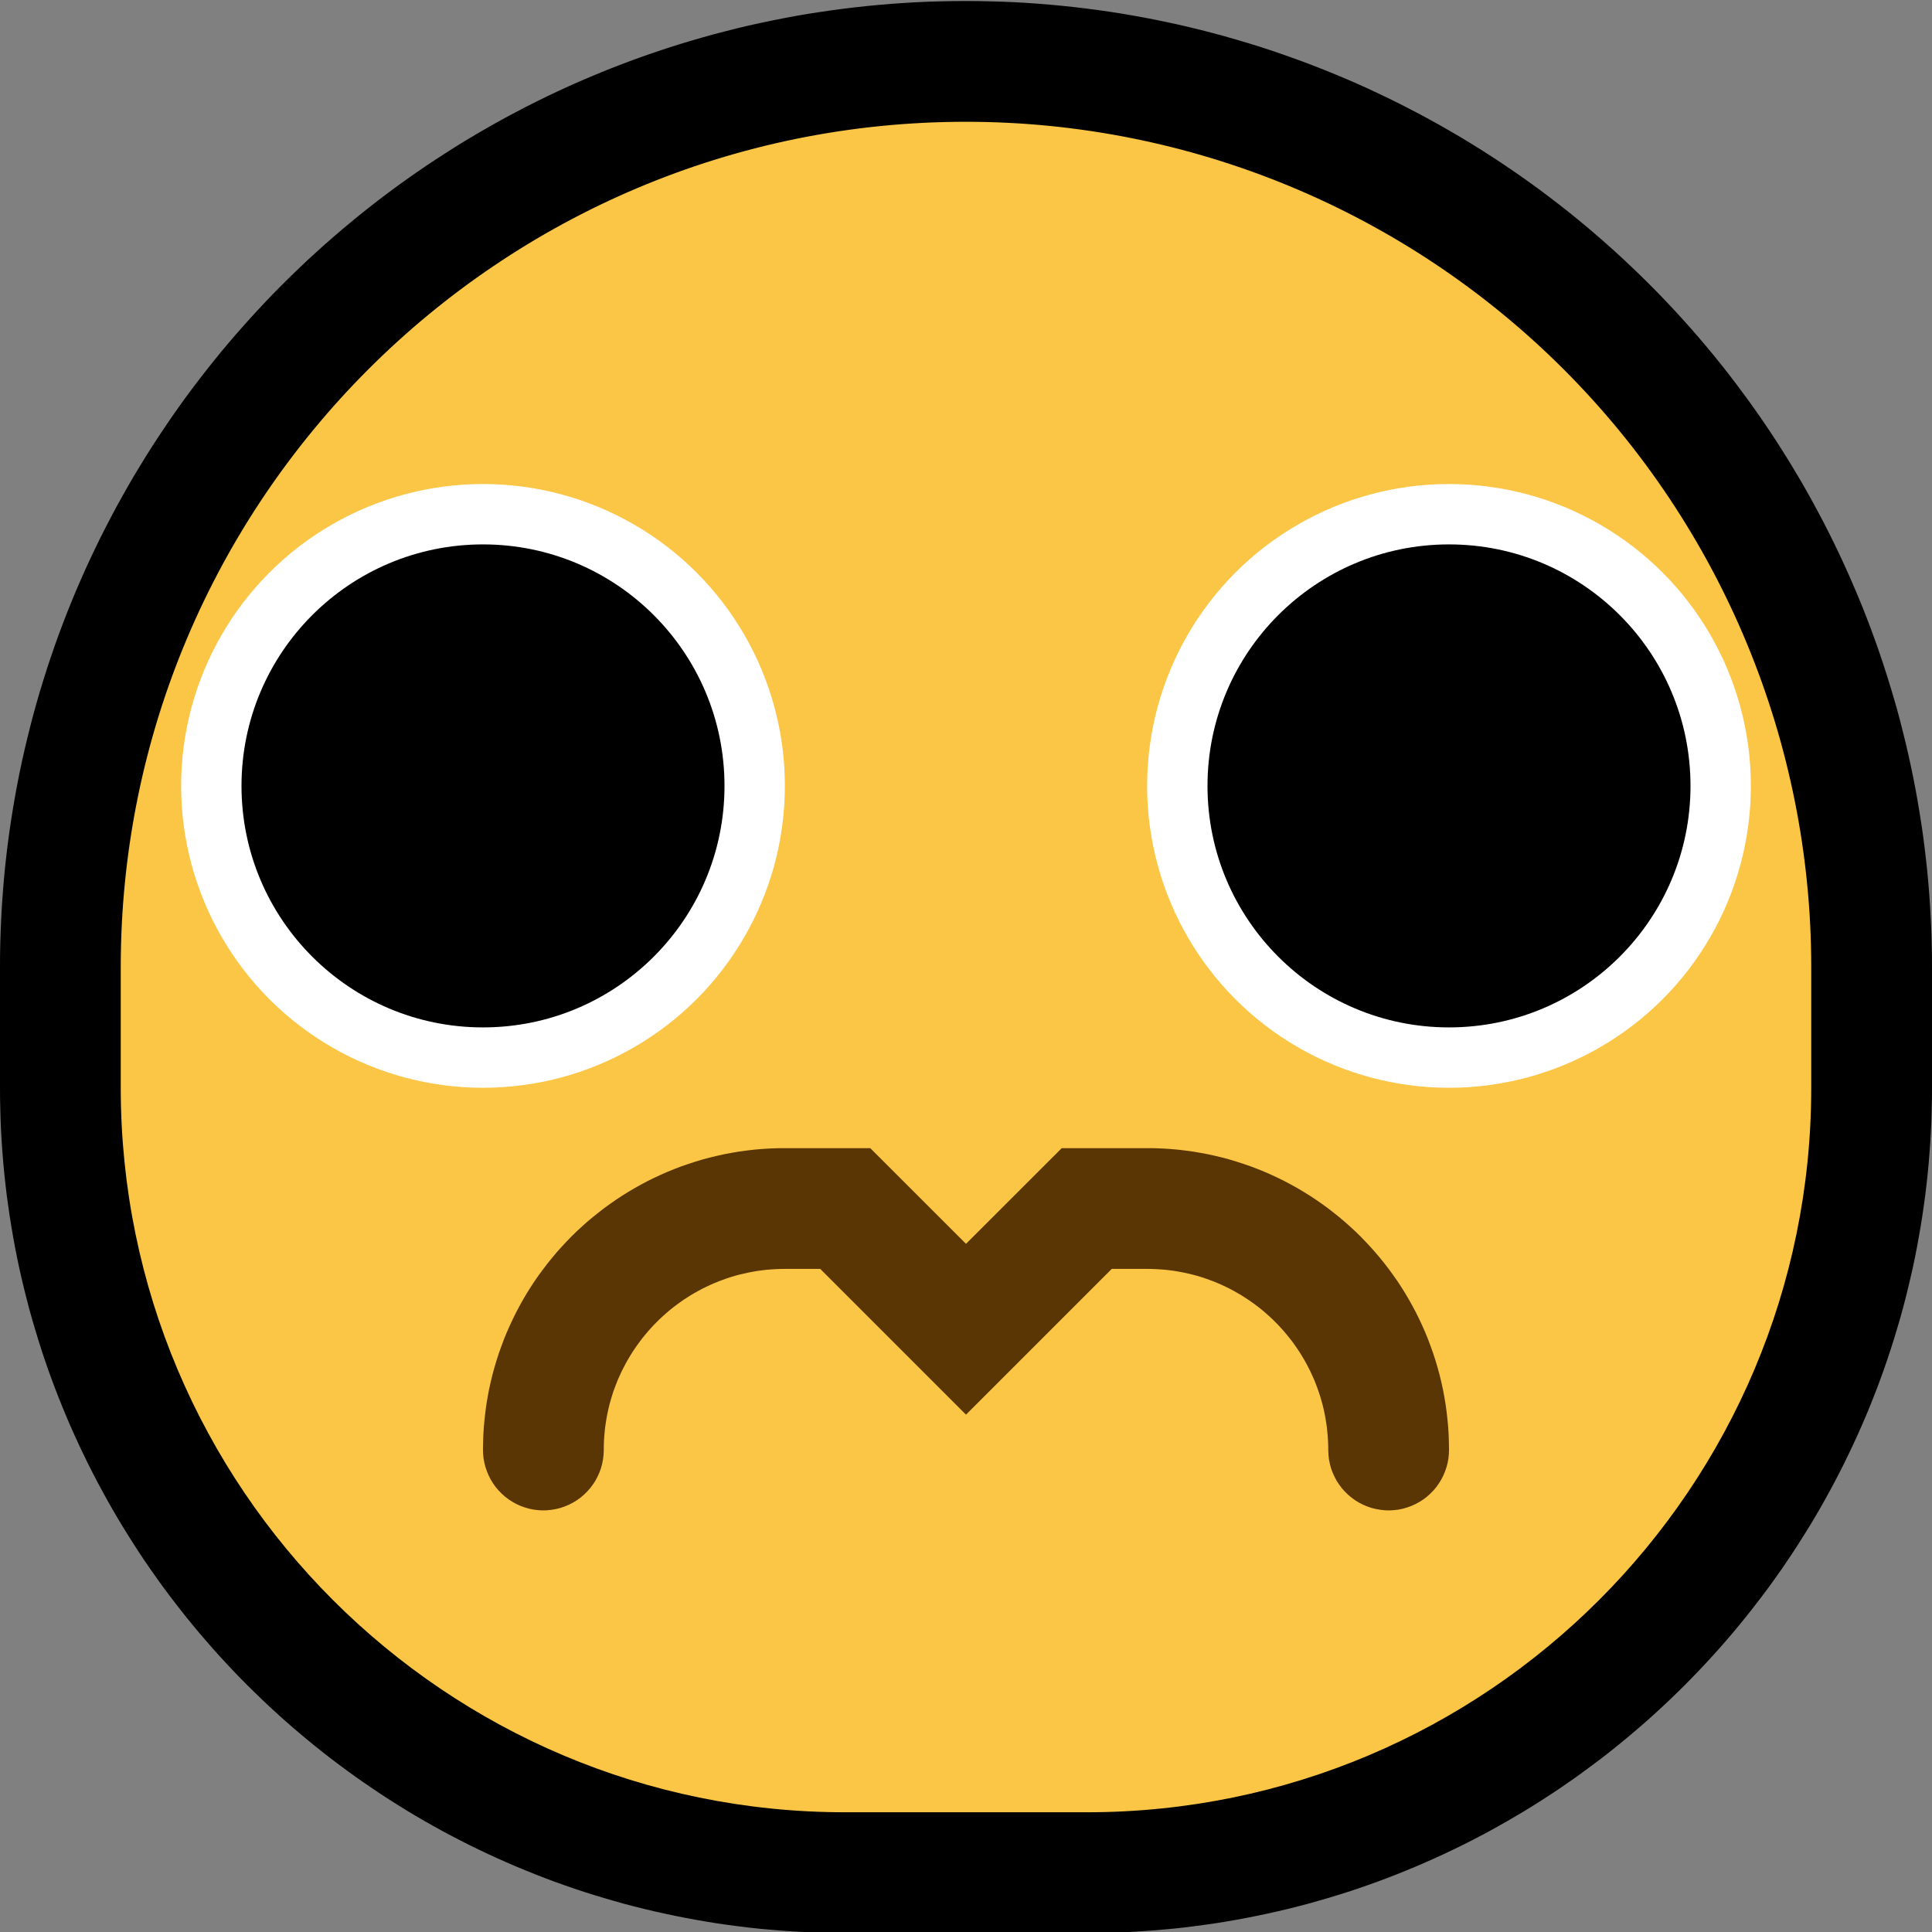<?xml version="1.0" encoding="UTF-8" standalone="no"?>
<!DOCTYPE svg PUBLIC "-//W3C//DTD SVG 1.1//EN" "http://www.w3.org/Graphics/SVG/1.1/DTD/svg11.dtd">
<svg width="100%" height="100%" viewBox="0 0 32 32" version="1.1" xmlns="http://www.w3.org/2000/svg" xmlns:xlink="http://www.w3.org/1999/xlink" xml:space="preserve" xmlns:serif="http://www.serif.com/" style="fill-rule:evenodd;clip-rule:evenodd;stroke-linejoin:round;stroke-miterlimit:1.414;">
<rect x="0" y="0" width="32" height="32" fill="#808080" stroke="none"/>

    <rect id="pleading" x="0" y="0.017" width="32" height="32" style="fill:none;"/>
    <clipPath id="_clip1">
        <rect x="0" y="0.017" width="32" height="32"/>
    </clipPath>
    <g clip-path="url(#_clip1)">
        <g id="outline">
            <path d="M16.199,0.018l0.198,0.004l0.198,0.006l0.198,0.008l0.198,0.011l0.197,0.014l0.197,0.016l0.196,0.018l0.196,0.021l0.196,0.023l0.195,0.025l0.195,0.028l0.194,0.03l0.193,0.033l0.194,0.035l0.192,0.037l0.192,0.04l0.191,0.041l0.191,0.045l0.19,0.046l0.189,0.049l0.189,0.051l0.188,0.054l0.187,0.055l0.187,0.058l0.186,0.06l0.185,0.063l0.184,0.065l0.183,0.066l0.183,0.07l0.181,0.071l0.181,0.074l0.18,0.075l0.179,0.078l0.178,0.08l0.176,0.083l0.176,0.084l0.176,0.087l0.173,0.089l0.173,0.09l0.172,0.094l0.171,0.095l0.169,0.097l0.169,0.099l0.167,0.102l0.166,0.103l0.165,0.106l0.164,0.108l0.162,0.11l0.161,0.111l0.16,0.114l0.159,0.116l0.157,0.118l0.156,0.12l0.155,0.122l0.153,0.124l0.152,0.126l0.15,0.128l0.149,0.13l0.148,0.132l0.146,0.134l0.144,0.136l0.143,0.137l0.142,0.14l0.139,0.141l0.138,0.143l0.136,0.145l0.134,0.146l0.132,0.147l0.13,0.149l0.128,0.151l0.126,0.151l0.124,0.154l0.122,0.154l0.119,0.156l0.118,0.158l0.116,0.158l0.114,0.16l0.112,0.161l0.11,0.163l0.108,0.164l0.105,0.164l0.104,0.167l0.101,0.167l0.1,0.168l0.097,0.17l0.095,0.171l0.093,0.172l0.091,0.172l0.089,0.174l0.086,0.175l0.085,0.176l0.082,0.177l0.08,0.178l0.078,0.179l0.076,0.18l0.074,0.18l0.071,0.182l0.069,0.182l0.067,0.184l0.065,0.184l0.062,0.185l0.06,0.186l0.058,0.186l0.056,0.188l0.054,0.187l0.051,0.189l0.048,0.19l0.047,0.19l0.044,0.19l0.042,0.192l0.04,0.192l0.037,0.192l0.035,0.193l0.032,0.194l0.031,0.194l0.028,0.195l0.025,0.195l0.023,0.195l0.021,0.196l0.018,0.197l0.016,0.197l0.013,0.197l0.011,0.197l0.009,0.198l0.006,0.198l0.004,0.199l0.001,0.192l0,2.013l-0.001,0.174l-0.004,0.18l-0.005,0.179l-0.008,0.18l-0.01,0.178l-0.013,0.178l-0.014,0.177l-0.017,0.177l-0.019,0.176l-0.021,0.175l-0.024,0.175l-0.025,0.174l-0.028,0.174l-0.03,0.172l-0.031,0.173l-0.034,0.171l-0.036,0.171l-0.039,0.17l-0.04,0.169l-0.042,0.168l-0.044,0.168l-0.046,0.166l-0.049,0.166l-0.05,0.165l-0.052,0.164l-0.054,0.163l-0.056,0.163l-0.058,0.161l-0.06,0.161l-0.062,0.16l-0.063,0.158l-0.066,0.158l-0.067,0.156l-0.07,0.156l-0.071,0.155l-0.073,0.153l-0.074,0.153l-0.077,0.152l-0.078,0.15l-0.08,0.149l-0.082,0.149l-0.083,0.147l-0.085,0.146l-0.087,0.145l-0.089,0.143l-0.09,0.143l-0.092,0.142l-0.093,0.139l-0.095,0.14l-0.097,0.137l-0.098,0.137l-0.1,0.135l-0.102,0.134l-0.103,0.133l-0.105,0.132l-0.106,0.13l-0.107,0.129l-0.109,0.127l-0.111,0.127l-0.113,0.125l-0.113,0.123l-0.115,0.122l-0.117,0.121l-0.117,0.119l-0.12,0.118l-0.121,0.117l-0.122,0.115l-0.123,0.113l-0.125,0.113l-0.126,0.11l-0.128,0.109l-0.129,0.108l-0.13,0.106l-0.131,0.105l-0.133,0.103l-0.135,0.101l-0.135,0.1l-0.136,0.099l-0.138,0.096l-0.139,0.096l-0.14,0.093l-0.142,0.092l-0.142,0.09l-0.144,0.089l-0.145,0.086l-0.146,0.086l-0.147,0.083l-0.148,0.082l-0.15,0.08l-0.15,0.078l-0.152,0.077l-0.152,0.074l-0.154,0.073l-0.155,0.071l-0.155,0.069l-0.157,0.068l-0.158,0.065l-0.158,0.064l-0.16,0.062l-0.16,0.06l-0.162,0.058l-0.162,0.056l-0.163,0.054l-0.165,0.052l-0.165,0.05l-0.165,0.048l-0.167,0.047l-0.168,0.044l-0.168,0.042l-0.169,0.04l-0.17,0.038l-0.171,0.036l-0.171,0.034l-0.172,0.032l-0.173,0.03l-0.173,0.028l-0.175,0.025l-0.174,0.023l-0.176,0.022l-0.176,0.019l-0.177,0.016l-0.177,0.015l-0.178,0.012l-0.178,0.011l-0.179,0.007l-0.18,0.006l-0.179,0.004l-0.175,0.001l-4.012,0l-0.174,-0.001l-0.18,-0.004l-0.18,-0.006l-0.179,-0.007l-0.178,-0.011l-0.178,-0.012l-0.177,-0.015l-0.177,-0.016l-0.176,-0.019l-0.176,-0.022l-0.174,-0.023l-0.175,-0.025l-0.173,-0.028l-0.173,-0.03l-0.172,-0.032l-0.171,-0.034l-0.171,-0.036l-0.17,-0.038l-0.169,-0.04l-0.168,-0.042l-0.168,-0.044l-0.166,-0.047l-0.166,-0.048l-0.166,-0.05l-0.164,-0.052l-0.163,-0.054l-0.162,-0.056l-0.162,-0.058l-0.16,-0.06l-0.16,-0.062l-0.158,-0.064l-0.158,-0.065l-0.157,-0.068l-0.155,-0.069l-0.155,-0.071l-0.154,-0.073l-0.152,-0.074l-0.152,-0.077l-0.15,-0.078l-0.15,-0.08l-0.148,-0.082l-0.147,-0.083l-0.146,-0.085l-0.145,-0.087l-0.144,-0.089l-0.142,-0.09l-0.142,-0.092l-0.14,-0.094l-0.139,-0.095l-0.138,-0.096l-0.136,-0.099l-0.136,-0.1l-0.134,-0.101l-0.132,-0.103l-0.132,-0.105l-0.13,-0.106l-0.129,-0.108l-0.128,-0.109l-0.126,-0.11l-0.125,-0.113l-0.123,-0.113l-0.122,-0.115l-0.121,-0.117l-0.12,-0.118l-0.118,-0.119l-0.116,-0.121l-0.115,-0.122l-0.114,-0.124l-0.112,-0.124l-0.11,-0.127l-0.11,-0.127l-0.107,-0.129l-0.107,-0.13l-0.104,-0.132l-0.103,-0.133l-0.102,-0.134l-0.1,-0.135l-0.098,-0.137l-0.097,-0.137l-0.095,-0.139l-0.093,-0.14l-0.092,-0.142l-0.09,-0.143l-0.089,-0.143l-0.087,-0.145l-0.085,-0.146l-0.083,-0.147l-0.082,-0.149l-0.08,-0.149l-0.078,-0.151l-0.077,-0.151l-0.074,-0.153l-0.073,-0.153l-0.071,-0.155l-0.07,-0.156l-0.067,-0.156l-0.065,-0.158l-0.064,-0.158l-0.062,-0.16l-0.06,-0.161l-0.058,-0.161l-0.056,-0.162l-0.054,-0.164l-0.052,-0.164l-0.05,-0.165l-0.049,-0.166l-0.046,-0.166l-0.044,-0.168l-0.042,-0.168l-0.041,-0.17l-0.038,-0.169l-0.036,-0.171l-0.034,-0.171l-0.031,-0.172l-0.03,-0.173l-0.028,-0.174l-0.025,-0.174l-0.024,-0.175l-0.021,-0.175l-0.019,-0.176l-0.017,-0.177l-0.014,-0.177l-0.013,-0.178l-0.01,-0.179l-0.008,-0.178l-0.005,-0.18l-0.004,-0.18l-0.001,-0.174l0,-2.013l0.001,-0.199l0.004,-0.206l0.007,-0.205l0.009,-0.205l0.011,-0.204l0.015,-0.203l0.016,-0.203l0.019,-0.202l0.022,-0.201l0.024,-0.2l0.027,-0.2l0.029,-0.199l0.032,-0.199l0.034,-0.197l0.036,-0.197l0.039,-0.196l0.041,-0.195l0.044,-0.194l0.046,-0.193l0.048,-0.192l0.05,-0.192l0.053,-0.19l0.055,-0.19l0.058,-0.189l0.059,-0.187l0.062,-0.186l0.064,-0.186l0.066,-0.185l0.069,-0.183l0.07,-0.182l0.073,-0.182l0.075,-0.18l0.077,-0.179l0.079,-0.178l0.081,-0.176l0.084,-0.176l0.085,-0.175l0.088,-0.173l0.089,-0.171l0.091,-0.171l0.094,-0.17l0.095,-0.168l0.097,-0.167l0.1,-0.165l0.101,-0.165l0.103,-0.163l0.105,-0.161l0.107,-0.16l0.108,-0.159l0.111,-0.158l0.112,-0.156l0.115,-0.155l0.116,-0.153l0.117,-0.151l0.12,-0.151l0.121,-0.149l0.123,-0.147l0.125,-0.146l0.127,-0.144l0.128,-0.143l0.13,-0.141l0.131,-0.14l0.133,-0.138l0.135,-0.136l0.137,-0.135l0.138,-0.133l0.139,-0.132l0.142,-0.129l0.142,-0.129l0.145,-0.126l0.145,-0.125l0.148,-0.123l0.148,-0.121l0.151,-0.12l0.152,-0.118l0.153,-0.116l0.154,-0.114l0.156,-0.112l0.158,-0.111l0.159,-0.109l0.16,-0.106l0.162,-0.105l0.163,-0.104l0.164,-0.101l0.166,-0.099l0.166,-0.097l0.169,-0.096l0.169,-0.093l0.171,-0.091l0.172,-0.09l0.173,-0.087l0.174,-0.086l0.176,-0.083l0.176,-0.081l0.178,-0.079l0.18,-0.077l0.18,-0.075l0.181,-0.073l0.182,-0.07l0.184,-0.069l0.184,-0.066l0.186,-0.064l0.186,-0.062l0.188,-0.06l0.188,-0.057l0.19,-0.055l0.19,-0.053l0.192,-0.05l0.192,-0.049l0.193,-0.046l0.195,-0.043l0.195,-0.041l0.195,-0.039l0.197,-0.037l0.198,-0.034l0.198,-0.031l0.199,-0.029l0.2,-0.027l0.2,-0.024l0.202,-0.022l0.201,-0.019l0.203,-0.017l0.203,-0.014l0.204,-0.012l0.205,-0.009l0.205,-0.006l0.206,-0.004l0.206,-0.001l0.199,0.001Zm-0.355,4l-0.155,0.003l-0.154,0.005l-0.154,0.006l-0.154,0.009l-0.152,0.011l-0.153,0.012l-0.151,0.015l-0.151,0.016l-0.151,0.018l-0.15,0.02l-0.149,0.022l-0.149,0.024l-0.148,0.025l-0.147,0.028l-0.147,0.029l-0.146,0.03l-0.145,0.033l-0.145,0.034l-0.143,0.036l-0.144,0.038l-0.142,0.04l-0.142,0.041l-0.141,0.043l-0.141,0.045l-0.139,0.046l-0.139,0.048l-0.138,0.049l-0.137,0.052l-0.137,0.052l-0.135,0.055l-0.135,0.056l-0.134,0.058l-0.133,0.059l-0.133,0.061l-0.131,0.062l-0.131,0.064l-0.13,0.065l-0.129,0.067l-0.127,0.069l-0.128,0.07l-0.126,0.071l-0.125,0.073l-0.124,0.075l-0.123,0.076l-0.122,0.077l-0.122,0.079l-0.12,0.08l-0.119,0.082l-0.118,0.083l-0.117,0.084l-0.117,0.086l-0.115,0.087l-0.114,0.088l-0.113,0.09l-0.111,0.091l-0.111,0.093l-0.109,0.093l-0.109,0.095l-0.107,0.097l-0.106,0.097l-0.105,0.099l-0.104,0.1l-0.102,0.101l-0.102,0.103l-0.1,0.104l-0.098,0.105l-0.098,0.106l-0.096,0.107l-0.095,0.108l-0.094,0.11l-0.093,0.11l-0.091,0.112l-0.089,0.113l-0.089,0.114l-0.087,0.115l-0.086,0.116l-0.084,0.117l-0.083,0.119l-0.082,0.119l-0.08,0.12l-0.079,0.121l-0.077,0.123l-0.076,0.123l-0.074,0.124l-0.073,0.125l-0.072,0.126l-0.07,0.127l-0.068,0.128l-0.067,0.129l-0.066,0.13l-0.064,0.13l-0.062,0.132l-0.061,0.132l-0.059,0.133l-0.058,0.134l-0.056,0.135l-0.054,0.136l-0.053,0.136l-0.051,0.138l-0.05,0.138l-0.048,0.138l-0.046,0.14l-0.045,0.141l-0.043,0.141l-0.041,0.141l-0.039,0.143l-0.038,0.143l-0.036,0.144l-0.035,0.145l-0.032,0.145l-0.031,0.146l-0.029,0.147l-0.027,0.147l-0.026,0.148l-0.024,0.149l-0.021,0.149l-0.02,0.15l-0.019,0.15l-0.016,0.152l-0.014,0.151l-0.013,0.152l-0.011,0.153l-0.008,0.153l-0.007,0.155l-0.005,0.154l-0.003,0.155l-0.001,0.162l0,1.988l0.001,0.136l0.002,0.129l0.004,0.128l0.006,0.129l0.007,0.128l0.009,0.127l0.011,0.127l0.012,0.126l0.013,0.126l0.016,0.126l0.016,0.125l0.018,0.124l0.02,0.124l0.021,0.123l0.023,0.123l0.024,0.122l0.026,0.122l0.027,0.121l0.029,0.121l0.03,0.119l0.031,0.12l0.033,0.118l0.035,0.119l0.035,0.117l0.037,0.117l0.039,0.116l0.04,0.116l0.041,0.115l0.043,0.114l0.044,0.114l0.045,0.113l0.047,0.113l0.048,0.111l0.049,0.111l0.051,0.11l0.052,0.11l0.053,0.109l0.055,0.108l0.056,0.107l0.057,0.107l0.058,0.106l0.06,0.105l0.061,0.104l0.062,0.104l0.063,0.102l0.064,0.102l0.066,0.101l0.067,0.1l0.068,0.1l0.069,0.098l0.07,0.098l0.072,0.097l0.072,0.096l0.074,0.095l0.075,0.094l0.076,0.093l0.077,0.092l0.078,0.091l0.079,0.091l0.08,0.089l0.082,0.088l0.082,0.088l0.084,0.086l0.084,0.086l0.085,0.084l0.087,0.084l0.087,0.082l0.089,0.081l0.089,0.081l0.09,0.079l0.092,0.078l0.092,0.077l0.093,0.076l0.094,0.075l0.095,0.073l0.096,0.073l0.097,0.072l0.097,0.07l0.099,0.069l0.099,0.068l0.101,0.067l0.101,0.065l0.101,0.065l0.103,0.063l0.104,0.062l0.104,0.061l0.105,0.06l0.106,0.058l0.107,0.057l0.107,0.056l0.108,0.054l0.109,0.054l0.109,0.052l0.11,0.05l0.111,0.05l0.112,0.048l0.112,0.046l0.114,0.046l0.113,0.044l0.115,0.042l0.115,0.042l0.115,0.04l0.117,0.038l0.117,0.037l0.117,0.036l0.118,0.034l0.119,0.033l0.119,0.032l0.12,0.03l0.121,0.029l0.121,0.027l0.122,0.025l0.122,0.025l0.123,0.022l0.123,0.022l0.124,0.019l0.124,0.019l0.125,0.016l0.125,0.015l0.126,0.014l0.127,0.012l0.126,0.01l0.128,0.009l0.128,0.008l0.128,0.005l0.129,0.004l0.129,0.003l0.136,0.001l3.988,0l0.136,-0.001l0.129,-0.003l0.129,-0.004l0.128,-0.005l0.128,-0.008l0.128,-0.009l0.126,-0.01l0.127,-0.012l0.126,-0.014l0.125,-0.015l0.125,-0.016l0.124,-0.019l0.124,-0.019l0.123,-0.022l0.123,-0.022l0.122,-0.025l0.122,-0.025l0.121,-0.027l0.121,-0.029l0.12,-0.03l0.119,-0.032l0.119,-0.032l0.118,-0.035l0.117,-0.036l0.117,-0.037l0.117,-0.038l0.115,-0.04l0.115,-0.042l0.115,-0.042l0.113,-0.044l0.114,-0.046l0.112,-0.046l0.111,-0.048l0.112,-0.05l0.11,-0.05l0.109,-0.052l0.109,-0.054l0.108,-0.054l0.108,-0.056l0.106,-0.057l0.106,-0.058l0.105,-0.06l0.104,-0.061l0.104,-0.062l0.103,-0.063l0.101,-0.064l0.102,-0.066l0.1,-0.067l0.099,-0.068l0.099,-0.069l0.097,-0.07l0.097,-0.072l0.096,-0.073l0.095,-0.073l0.094,-0.075l0.093,-0.076l0.092,-0.077l0.092,-0.078l0.09,-0.079l0.089,-0.081l0.089,-0.081l0.087,-0.082l0.087,-0.084l0.085,-0.084l0.085,-0.086l0.083,-0.086l0.082,-0.088l0.082,-0.088l0.08,-0.089l0.079,-0.091l0.078,-0.091l0.077,-0.092l0.076,-0.094l0.075,-0.094l0.074,-0.094l0.072,-0.096l0.072,-0.097l0.07,-0.098l0.069,-0.098l0.068,-0.099l0.067,-0.101l0.066,-0.101l0.064,-0.102l0.063,-0.102l0.062,-0.104l0.061,-0.104l0.06,-0.105l0.058,-0.106l0.057,-0.107l0.056,-0.107l0.055,-0.108l0.053,-0.109l0.052,-0.11l0.051,-0.11l0.049,-0.111l0.048,-0.111l0.047,-0.113l0.045,-0.113l0.044,-0.114l0.043,-0.114l0.041,-0.115l0.04,-0.116l0.039,-0.116l0.037,-0.117l0.036,-0.118l0.034,-0.117l0.033,-0.119l0.031,-0.12l0.03,-0.119l0.029,-0.121l0.027,-0.121l0.026,-0.122l0.024,-0.122l0.023,-0.123l0.021,-0.123l0.02,-0.124l0.018,-0.124l0.016,-0.125l0.016,-0.126l0.013,-0.125l0.012,-0.127l0.011,-0.127l0.009,-0.127l0.007,-0.128l0.006,-0.128l0.004,-0.129l0.002,-0.13l0.001,-0.136l0,-1.987l-0.001,-0.155l-0.003,-0.149l-0.004,-0.149l-0.007,-0.149l-0.008,-0.147l-0.01,-0.149l-0.012,-0.147l-0.014,-0.147l-0.015,-0.147l-0.018,-0.147l-0.019,-0.146l-0.021,-0.146l-0.022,-0.146l-0.025,-0.145l-0.026,-0.145l-0.028,-0.144l-0.029,-0.144l-0.032,-0.144l-0.033,-0.143l-0.035,-0.142l-0.037,-0.142l-0.038,-0.142l-0.04,-0.141l-0.042,-0.14l-0.043,-0.14l-0.045,-0.14l-0.047,-0.138l-0.049,-0.138l-0.05,-0.138l-0.052,-0.137l-0.053,-0.136l-0.055,-0.135l-0.057,-0.135l-0.059,-0.135l-0.06,-0.133l-0.062,-0.133l-0.063,-0.132l-0.065,-0.131l-0.067,-0.13l-0.068,-0.13l-0.07,-0.129l-0.071,-0.128l-0.073,-0.127l-0.074,-0.126l-0.076,-0.126l-0.078,-0.124l-0.079,-0.124l-0.081,-0.123l-0.083,-0.122l-0.083,-0.121l-0.086,-0.12l-0.087,-0.119l-0.088,-0.118l-0.09,-0.117l-0.092,-0.115l-0.093,-0.115l-0.094,-0.114l-0.096,-0.113l-0.097,-0.112l-0.099,-0.11l-0.101,-0.11l-0.102,-0.108l-0.103,-0.107l-0.105,-0.106l-0.106,-0.105l-0.107,-0.104l-0.108,-0.102l-0.11,-0.1l-0.111,-0.099l-0.111,-0.097l-0.113,-0.096l-0.114,-0.095l-0.115,-0.093l-0.116,-0.091l-0.117,-0.09l-0.118,-0.089l-0.119,-0.087l-0.12,-0.085l-0.121,-0.084l-0.121,-0.082l-0.123,-0.081l-0.124,-0.079l-0.124,-0.078l-0.126,-0.076l-0.126,-0.074l-0.127,-0.073l-0.128,-0.072l-0.129,-0.07l-0.13,-0.068l-0.13,-0.066l-0.132,-0.065l-0.132,-0.064l-0.132,-0.061l-0.134,-0.061l-0.134,-0.058l-0.135,-0.057l-0.135,-0.055l-0.137,-0.054l-0.136,-0.051l-0.138,-0.051l-0.138,-0.048l-0.139,-0.047l-0.139,-0.045l-0.14,-0.044l-0.14,-0.041l-0.141,-0.04l-0.142,-0.039l-0.142,-0.036l-0.143,-0.035l-0.143,-0.033l-0.143,-0.032l-0.144,-0.03l-0.144,-0.028l-0.145,-0.026l-0.145,-0.024l-0.146,-0.023l-0.146,-0.021l-0.146,-0.019l-0.147,-0.017l-0.147,-0.016l-0.147,-0.013l-0.148,-0.012l-0.148,-0.01l-0.148,-0.009l-0.148,-0.006l-0.149,-0.005l-0.149,-0.002l-0.149,-0.001l-0.156,0.001Z"/>
        </g>
        <g id="emoji">
            <path d="M30,16.017c0,-3.713 -1.475,-7.274 -4.101,-9.9c-2.625,-2.625 -6.186,-4.1 -9.899,-4.1c0,0 0,0 0,0c-7.732,0 -14,6.268 -14,14c0,0.668 0,1.337 0,2c0,6.627 5.373,12 12,12c1.325,0 2.675,0 4,0c6.627,0 12,-5.373 12,-12c0,-0.663 0,-1.332 0,-2Z" style="fill:#fbc546;"/>
            <circle cx="8" cy="13.017" r="5" style="fill:#fff;"/>
            <circle cx="24" cy="13.017" r="5" style="fill:#fff;"/>
            <circle cx="8" cy="13.017" r="4"/>
            <circle cx="24" cy="13.017" r="4"/>
            <path d="M19.256,19.023l0.128,0.008l0.126,0.011l0.126,0.015l0.124,0.017l0.124,0.021l0.123,0.023l0.121,0.027l0.121,0.029l0.119,0.032l0.118,0.036l0.117,0.038l0.116,0.04l0.115,0.044l0.113,0.046l0.111,0.049l0.11,0.051l0.109,0.054l0.107,0.057l0.106,0.059l0.103,0.061l0.103,0.064l0.1,0.066l0.099,0.069l0.097,0.07l0.095,0.074l0.094,0.075l0.091,0.077l0.09,0.08l0.088,0.081l0.086,0.084l0.083,0.086l0.082,0.088l0.079,0.089l0.078,0.092l0.075,0.093l0.073,0.095l0.071,0.098l0.069,0.098l0.066,0.101l0.064,0.102l0.061,0.104l0.059,0.106l0.057,0.107l0.054,0.109l0.051,0.11l0.049,0.111l0.046,0.113l0.043,0.115l0.041,0.115l0.038,0.117l0.035,0.118l0.033,0.12l0.029,0.12l0.027,0.122l0.023,0.123l0.021,0.124l0.017,0.124l0.014,0.126l0.012,0.126l0.008,0.127l0.004,0.128l0.002,0.116l-0.002,0.075l-0.007,0.074l-0.013,0.074l-0.019,0.072l-0.024,0.071l-0.029,0.069l-0.034,0.067l-0.039,0.063l-0.043,0.061l-0.048,0.057l-0.053,0.054l-0.056,0.05l-0.059,0.045l-0.063,0.04l-0.066,0.036l-0.068,0.031l-0.07,0.025l-0.072,0.021l-0.073,0.015l-0.075,0.009l-0.074,0.004l-0.075,-0.002l-0.074,-0.008l-0.074,-0.013l-0.073,-0.018l-0.07,-0.024l-0.069,-0.029l-0.067,-0.034l-0.064,-0.039l-0.06,-0.044l-0.058,-0.048l-0.053,-0.052l-0.05,-0.056l-0.045,-0.06l-0.041,-0.062l-0.035,-0.066l-0.031,-0.068l-0.026,-0.07l-0.02,-0.072l-0.015,-0.074l-0.009,-0.074l-0.004,-0.075l-0.001,-0.09l-0.003,-0.077l-0.005,-0.077l-0.007,-0.076l-0.008,-0.076l-0.011,-0.075l-0.012,-0.074l-0.014,-0.073l-0.016,-0.073l-0.017,-0.072l-0.02,-0.071l-0.021,-0.071l-0.023,-0.07l-0.024,-0.069l-0.026,-0.068l-0.027,-0.068l-0.03,-0.066l-0.03,-0.066l-0.033,-0.065l-0.034,-0.065l-0.035,-0.063l-0.037,-0.062l-0.038,-0.062l-0.04,-0.06l-0.041,-0.059l-0.042,-0.059l-0.045,-0.057l-0.045,-0.056l-0.046,-0.055l-0.048,-0.054l-0.049,-0.053l-0.051,-0.052l-0.051,-0.05l-0.053,-0.049l-0.054,-0.048l-0.055,-0.047l-0.056,-0.045l-0.058,-0.044l-0.058,-0.042l-0.059,-0.041l-0.061,-0.04l-0.061,-0.039l-0.063,-0.036l-0.063,-0.036l-0.064,-0.034l-0.065,-0.032l-0.066,-0.031l-0.067,-0.029l-0.067,-0.028l-0.068,-0.025l-0.07,-0.025l-0.07,-0.023l-0.07,-0.021l-0.071,-0.019l-0.073,-0.017l-0.072,-0.016l-0.074,-0.014l-0.074,-0.013l-0.075,-0.01l-0.075,-0.009l-0.076,-0.006l-0.077,-0.005l-0.077,-0.003l-0.084,-0.001l-0.58,0l-2.414,2.414l-2.414,-2.414l-0.58,0l-0.084,0.001l-0.077,0.003l-0.077,0.005l-0.076,0.006l-0.075,0.009l-0.075,0.01l-0.074,0.013l-0.074,0.014l-0.072,0.016l-0.072,0.017l-0.072,0.019l-0.07,0.021l-0.07,0.023l-0.07,0.025l-0.068,0.026l-0.067,0.027l-0.067,0.029l-0.066,0.031l-0.065,0.032l-0.064,0.034l-0.064,0.036l-0.062,0.036l-0.061,0.039l-0.061,0.039l-0.059,0.042l-0.058,0.042l-0.058,0.044l-0.056,0.045l-0.055,0.047l-0.054,0.048l-0.053,0.049l-0.051,0.05l-0.051,0.052l-0.049,0.053l-0.048,0.054l-0.046,0.055l-0.046,0.056l-0.043,0.057l-0.043,0.059l-0.041,0.059l-0.04,0.06l-0.038,0.062l-0.037,0.062l-0.035,0.063l-0.034,0.065l-0.033,0.065l-0.03,0.066l-0.03,0.066l-0.027,0.068l-0.026,0.068l-0.025,0.069l-0.022,0.07l-0.021,0.071l-0.02,0.071l-0.017,0.072l-0.016,0.073l-0.014,0.073l-0.012,0.075l-0.011,0.074l-0.008,0.076l-0.007,0.076l-0.005,0.076l-0.003,0.078l-0.001,0.09l-0.004,0.075l-0.009,0.074l-0.015,0.074l-0.02,0.072l-0.026,0.07l-0.031,0.068l-0.035,0.066l-0.041,0.062l-0.045,0.06l-0.05,0.056l-0.053,0.052l-0.057,0.048l-0.061,0.044l-0.064,0.039l-0.067,0.034l-0.069,0.029l-0.07,0.024l-0.073,0.018l-0.074,0.013l-0.074,0.008l-0.075,0.002l-0.074,-0.004l-0.075,-0.009l-0.073,-0.015l-0.072,-0.021l-0.07,-0.025l-0.068,-0.031l-0.066,-0.036l-0.063,-0.04l-0.059,-0.045l-0.056,-0.05l-0.053,-0.054l-0.048,-0.057l-0.043,-0.061l-0.039,-0.063l-0.034,-0.067l-0.029,-0.069l-0.024,-0.071l-0.019,-0.072l-0.013,-0.074l-0.007,-0.074l-0.002,-0.075l0.002,-0.116l0.004,-0.128l0.008,-0.127l0.012,-0.126l0.014,-0.126l0.017,-0.125l0.021,-0.123l0.023,-0.123l0.027,-0.122l0.029,-0.12l0.033,-0.12l0.035,-0.118l0.038,-0.117l0.041,-0.115l0.043,-0.115l0.046,-0.113l0.049,-0.111l0.052,-0.111l0.053,-0.108l0.057,-0.107l0.059,-0.106l0.061,-0.104l0.064,-0.102l0.066,-0.101l0.069,-0.099l0.071,-0.096l0.073,-0.096l0.075,-0.093l0.077,-0.092l0.08,-0.089l0.082,-0.088l0.083,-0.086l0.086,-0.084l0.088,-0.081l0.089,-0.08l0.092,-0.077l0.094,-0.075l0.095,-0.074l0.097,-0.07l0.099,-0.069l0.1,-0.066l0.103,-0.064l0.103,-0.061l0.106,-0.059l0.107,-0.057l0.109,-0.054l0.11,-0.051l0.111,-0.049l0.113,-0.046l0.115,-0.044l0.116,-0.04l0.116,-0.038l0.119,-0.036l0.119,-0.032l0.121,-0.029l0.121,-0.027l0.123,-0.023l0.124,-0.021l0.124,-0.017l0.126,-0.015l0.126,-0.011l0.128,-0.008l0.127,-0.005l0.123,-0.001l1.42,0l1.586,1.585l1.586,-1.585l1.42,0l0.123,0.001l0.127,0.005Z" style="fill:#593604;"/>
        </g>
    </g>
</svg>

